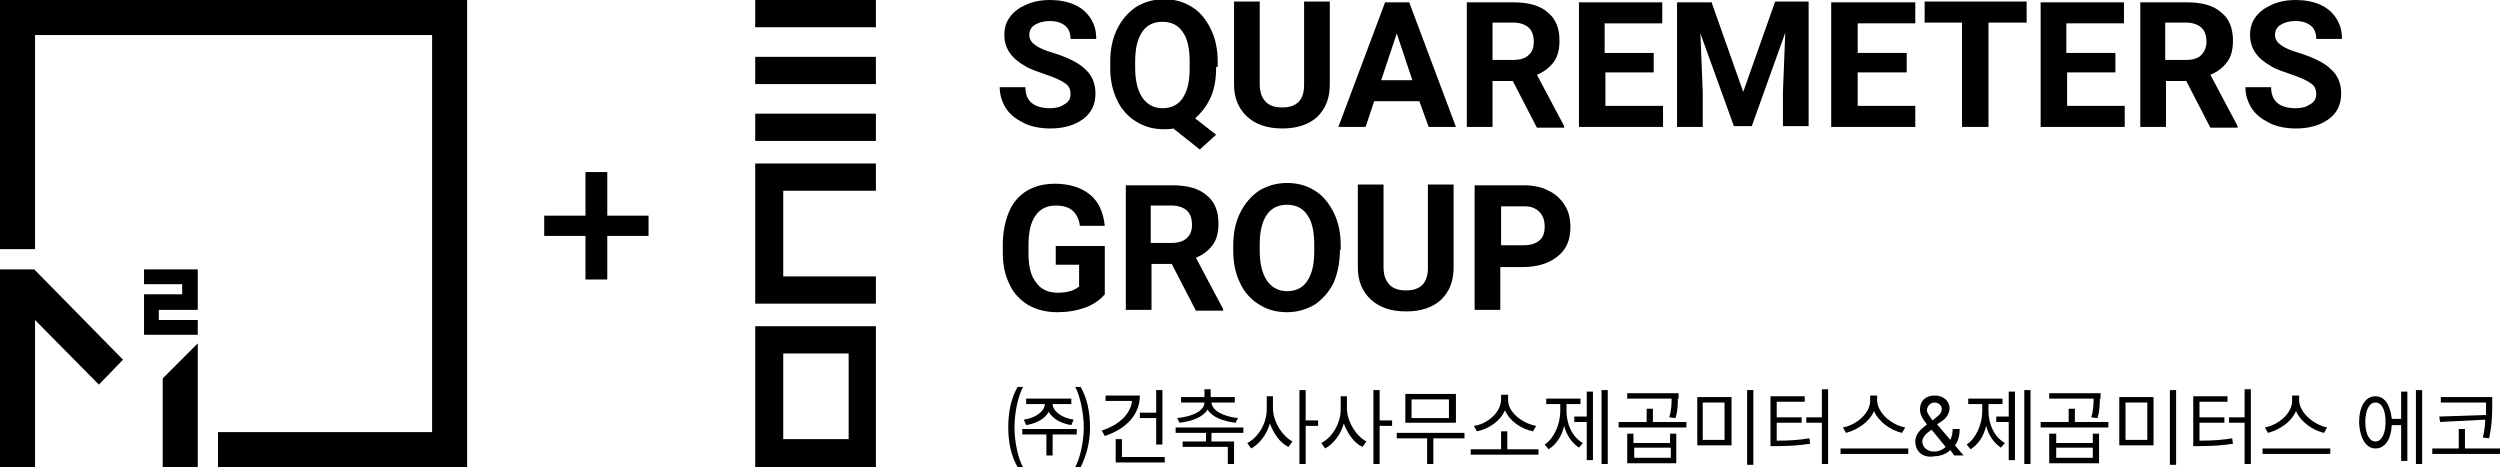 <?xml version="1.0" encoding="utf-8"?>
<!-- Generator: Adobe Illustrator 26.0.2, SVG Export Plug-In . SVG Version: 6.00 Build 0)  -->
<svg version="1.1" id="레이어_1" xmlns="http://www.w3.org/2000/svg" xmlns:xlink="http://www.w3.org/1999/xlink" x="0px"
	 y="0px" viewBox="0 0 321.1 60" style="enable-background:new 0 0 321.1 60;" xml:space="preserve">
<g>
	<g>
		<polygon points="0,34.6 0,60 4.5,60 4.5,41.1 12.7,49.4 15.8,46.2 4.4,34.6 		"/>
		<polygon points="20.9,60 25.4,60 25.4,44.1 20.9,48.6 		"/>
		<polygon points="0,32 4.5,32 4.5,4.5 55.5,4.5 55.5,55.5 28,55.5 28,60 60,60 60,0 0,0 		"/>
		<polygon points="18.6,34.6 18.5,34.6 18.5,36.5 23.4,36.5 23.4,37.8 18.5,37.8 18.5,43 25.4,43 25.4,41.1 20.4,41.1 20.4,39.8 
			25.4,39.8 25.4,39.6 25.4,34.8 25.4,34.6 25.2,34.6 		"/>
		<rect x="97" width="15.5" height="3.5"/>
		<rect x="97" y="7.3" width="15.5" height="3.5"/>
		<rect x="97" y="14.6" width="15.5" height="3.5"/>
		<polygon points="97,39 112.5,39 112.5,35.5 100.6,35.5 100.6,24.5 112.5,24.5 112.5,21 97,21 		"/>
		<path d="M97,60h15.5V41.9H97V60z M100.6,45.4h8.4v11h-8.4V45.4z"/>
		<polygon points="78,22.1 75.2,22.1 75.2,27.7 69.9,27.7 69.9,30.3 75.2,30.3 75.2,35.9 78,35.9 78,30.3 83.3,30.3 83.3,27.7 
			78,27.7 		"/>
	</g>
	<g>
		<g>
			<g>
				<path d="M137.5,12.1c0-0.6-0.2-1.1-0.7-1.4c-0.4-0.3-1.2-0.7-2.4-1.1c-1.1-0.4-2.1-0.7-2.7-1.1c-1.8-1-2.7-2.3-2.7-4
					c0-0.9,0.2-1.6,0.7-2.3c0.5-0.7,1.2-1.2,2.1-1.6c0.9-0.4,1.9-0.6,3.1-0.6c1.1,0,2.2,0.2,3.1,0.6c0.9,0.4,1.6,1,2.1,1.8
					s0.7,1.6,0.7,2.6h-3.3c0-0.7-0.2-1.3-0.7-1.7s-1.1-0.6-2-0.6c-0.8,0-1.4,0.2-1.9,0.5s-0.7,0.8-0.7,1.3c0,0.5,0.3,1,0.8,1.3
					c0.5,0.4,1.3,0.7,2.3,1c1.9,0.6,3.3,1.3,4.1,2.1c0.9,0.8,1.3,1.9,1.3,3.1c0,1.4-0.5,2.5-1.6,3.3c-1.1,0.8-2.5,1.2-4.2,1.2
					c-1.2,0-2.4-0.2-3.4-0.7c-1-0.5-1.8-1.1-2.3-1.9c-0.5-0.8-0.8-1.7-0.8-2.7h3.3c0,1.8,1.1,2.7,3.2,2.7c0.8,0,1.4-0.2,1.8-0.5
					C137.3,13.1,137.5,12.6,137.5,12.1z"/>
				<path d="M156.2,8.6c0,1.5-0.2,2.8-0.7,3.9c-0.5,1.1-1.2,2-2,2.7l2.7,2.1l-2.1,1.9l-3.4-2.7c-0.4,0.1-0.8,0.1-1.2,0.1
					c-1.3,0-2.5-0.3-3.6-1c-1-0.6-1.9-1.6-2.4-2.7c-0.6-1.2-0.9-2.6-0.9-4.1V7.9c0-1.6,0.3-3,0.9-4.2c0.6-1.2,1.4-2.1,2.4-2.8
					c1-0.6,2.2-1,3.6-1c1.3,0,2.5,0.3,3.6,1c1,0.6,1.8,1.6,2.4,2.8c0.6,1.2,0.9,2.6,0.9,4.2V8.6z M152.8,7.9c0-1.7-0.3-3-0.9-3.8
					c-0.6-0.9-1.5-1.3-2.6-1.3c-1.1,0-2,0.4-2.6,1.3c-0.6,0.9-0.9,2.1-0.9,3.8v0.8c0,1.6,0.3,2.9,0.9,3.8s1.5,1.4,2.6,1.4
					c1.1,0,2-0.4,2.6-1.3s0.9-2.1,0.9-3.8V7.9z"/>
				<path d="M170.8,0.2v10.6c0,1.8-0.5,3.1-1.6,4.2c-1.1,1-2.6,1.5-4.5,1.5c-1.9,0-3.4-0.5-4.5-1.5c-1.1-1-1.7-2.4-1.7-4.1V0.2h3.3
					v10.6c0,1.1,0.3,1.8,0.8,2.3c0.5,0.5,1.2,0.7,2.1,0.7c1.9,0,2.8-1,2.8-2.9V0.2H170.8z"/>
				<path d="M182.3,13h-5.8l-1.1,3.3h-3.5l6-16h3.1l6,16h-3.5L182.3,13z M177.4,10.3h4l-2-6L177.4,10.3z"/>
				<path d="M194.3,10.4h-2.6v5.9h-3.3v-16h6c1.9,0,3.4,0.4,4.4,1.3c1,0.8,1.5,2,1.5,3.6c0,1.1-0.2,2-0.7,2.7
					c-0.5,0.7-1.2,1.3-2.2,1.7l3.5,6.6v0.2h-3.5L194.3,10.4z M191.7,7.7h2.7c0.8,0,1.5-0.2,1.9-0.6c0.5-0.4,0.7-1,0.7-1.7
					c0-0.8-0.2-1.4-0.6-1.8c-0.4-0.4-1.1-0.7-2-0.7h-2.7V7.7z"/>
				<path d="M212.5,9.3h-6.3v4.3h7.4v2.7h-10.8v-16h10.7v2.7h-7.4v3.8h6.3V9.3z"/>
				<path d="M219.8,0.2l4.1,11.6L228,0.2h4.3v16h-3.3v-4.4l0.3-7.6l-4.3,12h-2.3l-4.3-11.9l0.3,7.6v4.4h-3.3v-16H219.8z"/>
				<path d="M244.9,9.3h-6.3v4.3h7.4v2.7h-10.8v-16H246v2.7h-7.4v3.8h6.3V9.3z"/>
				<path d="M260.3,2.9h-4.9v13.4H252V2.9h-4.8V0.2h13.1V2.9z"/>
				<path d="M271.8,9.3h-6.3v4.3h7.4v2.7h-10.8v-16h10.7v2.7h-7.4v3.8h6.3V9.3z"/>
				<path d="M280.8,10.4h-2.6v5.9h-3.3v-16h6c1.9,0,3.4,0.4,4.4,1.3c1,0.8,1.5,2,1.5,3.6c0,1.1-0.2,2-0.7,2.7
					c-0.5,0.7-1.2,1.3-2.2,1.7l3.5,6.6v0.2h-3.5L280.8,10.4z M278.1,7.7h2.7c0.8,0,1.5-0.2,1.9-0.6s0.7-1,0.7-1.7
					c0-0.8-0.2-1.4-0.6-1.8c-0.4-0.4-1.1-0.7-2-0.7h-2.7V7.7z"/>
				<path d="M297.5,12.1c0-0.6-0.2-1.1-0.7-1.4c-0.4-0.3-1.2-0.7-2.4-1.1c-1.1-0.4-2.1-0.7-2.7-1.1c-1.8-1-2.7-2.3-2.7-4
					c0-0.9,0.2-1.6,0.7-2.3c0.5-0.7,1.2-1.2,2.1-1.6c0.9-0.4,1.9-0.6,3.1-0.6c1.1,0,2.2,0.2,3.1,0.6c0.9,0.4,1.6,1,2.1,1.8
					s0.7,1.6,0.7,2.6h-3.3c0-0.7-0.2-1.3-0.7-1.7s-1.1-0.6-2-0.6c-0.8,0-1.4,0.2-1.9,0.5s-0.7,0.8-0.7,1.3c0,0.5,0.3,1,0.8,1.3
					c0.5,0.4,1.3,0.7,2.3,1c1.9,0.6,3.3,1.3,4.1,2.1c0.9,0.8,1.3,1.9,1.3,3.1c0,1.4-0.5,2.5-1.6,3.3c-1.1,0.8-2.5,1.2-4.2,1.2
					c-1.2,0-2.4-0.2-3.4-0.7c-1-0.5-1.8-1.1-2.3-1.9c-0.5-0.8-0.8-1.7-0.8-2.7h3.3c0,1.8,1.1,2.7,3.2,2.7c0.8,0,1.4-0.2,1.8-0.5
					C297.3,13.1,297.5,12.6,297.5,12.1z"/>
			</g>
			<g>
				<path d="M141.9,37.8c-0.6,0.7-1.4,1.3-2.5,1.7c-1.1,0.4-2.3,0.6-3.6,0.6c-1.4,0-2.6-0.3-3.7-0.9c-1-0.6-1.9-1.5-2.4-2.6
					c-0.6-1.2-0.9-2.5-0.9-4.1v-1.1c0-1.6,0.3-3,0.8-4.2c0.5-1.2,1.3-2.1,2.3-2.7c1-0.6,2.2-0.9,3.6-0.9c1.9,0,3.4,0.5,4.5,1.4
					c1.1,0.9,1.7,2.2,1.9,4h-3.2c-0.1-0.9-0.5-1.6-1-2c-0.5-0.4-1.2-0.6-2.1-0.6c-1.1,0-2,0.4-2.6,1.3c-0.6,0.8-0.9,2.1-0.9,3.8v1
					c0,1.7,0.3,3,1,3.8c0.6,0.9,1.6,1.3,2.8,1.3c1.2,0,2.1-0.3,2.7-0.8v-2.8h-3v-2.4h6.3V37.8z"/>
				<path d="M150.5,33.9h-2.6v5.9h-3.3v-16h6c1.9,0,3.4,0.4,4.4,1.3c1,0.8,1.5,2,1.5,3.6c0,1.1-0.2,2-0.7,2.7
					c-0.5,0.7-1.2,1.3-2.2,1.7l3.5,6.6v0.2h-3.5L150.5,33.9z M147.8,31.2h2.7c0.8,0,1.5-0.2,1.9-0.6c0.5-0.4,0.7-1,0.7-1.7
					c0-0.8-0.2-1.4-0.6-1.8c-0.4-0.4-1.1-0.7-2-0.7h-2.7V31.2z"/>
				<path d="M172.1,32.1c0,1.6-0.3,3-0.8,4.2c-0.6,1.2-1.4,2.1-2.4,2.8c-1,0.6-2.2,1-3.6,1c-1.3,0-2.5-0.3-3.6-1
					c-1-0.6-1.9-1.6-2.4-2.7c-0.6-1.2-0.9-2.6-0.9-4.1v-0.8c0-1.6,0.3-3,0.9-4.2c0.6-1.2,1.4-2.1,2.4-2.8c1-0.6,2.2-1,3.6-1
					c1.3,0,2.5,0.3,3.6,1c1,0.6,1.8,1.6,2.4,2.8c0.6,1.2,0.9,2.6,0.9,4.2V32.1z M168.8,31.4c0-1.7-0.3-3-0.9-3.8
					c-0.6-0.9-1.5-1.3-2.6-1.3c-1.1,0-2,0.4-2.6,1.3c-0.6,0.9-0.9,2.1-0.9,3.8v0.8c0,1.6,0.3,2.9,0.9,3.8s1.5,1.4,2.6,1.4
					c1.1,0,2-0.4,2.6-1.3c0.6-0.9,0.9-2.1,0.9-3.8V31.4z"/>
				<path d="M186.7,23.7v10.6c0,1.8-0.5,3.1-1.6,4.2c-1.1,1-2.6,1.5-4.5,1.5c-1.9,0-3.4-0.5-4.5-1.5c-1.1-1-1.7-2.4-1.7-4.1V23.7
					h3.3v10.6c0,1.1,0.3,1.8,0.8,2.3c0.5,0.5,1.2,0.7,2.1,0.7c1.9,0,2.8-1,2.8-2.9V23.7H186.7z"/>
				<path d="M192.7,34.1v5.7h-3.3v-16h6.3c1.2,0,2.3,0.2,3.2,0.7c0.9,0.4,1.6,1.1,2.1,1.9c0.5,0.8,0.7,1.7,0.7,2.8
					c0,1.6-0.5,2.8-1.6,3.7c-1.1,0.9-2.6,1.4-4.5,1.4H192.7z M192.7,31.5h3c0.9,0,1.5-0.2,2-0.6c0.5-0.4,0.7-1,0.7-1.8
					c0-0.8-0.2-1.4-0.7-1.9c-0.5-0.5-1.1-0.7-1.9-0.7h-3V31.5z"/>
			</g>
		</g>
		<g>
			<path d="M130.7,49.7h0.7c-0.6,1.1-1.1,3.2-1.1,5.2c0,1.9,0.5,4.1,1.1,5.1h-0.7c-0.8-1.4-1.2-3.1-1.2-5.1
				C129.5,52.8,129.9,51.1,130.7,49.7z M131.2,55.1h7.1v0.7h-3.1v2.7h-0.8v-2.7h-3.1V55.1z M134.2,51.9h-2.4v-0.7h5.8v0.7h-2.4
				c0,0.9,1.2,1.8,2.7,2l-0.3,0.7c-1.3-0.2-2.4-0.8-2.9-1.7c-0.5,0.9-1.6,1.5-2.9,1.7l-0.3-0.7C133,53.7,134.2,52.8,134.2,51.9z
				 M139.2,54.9c0-1.9-0.5-4.1-1.1-5.2h0.7c0.8,1.4,1.2,3.1,1.2,5.2c0,2-0.5,3.7-1.2,5.1h-0.7C138.7,58.9,139.2,56.8,139.2,54.9z"/>
			<path d="M145.4,51.5H142v-0.7h4.4c0,2.5-1.8,4.3-4.5,5.2l-0.4-0.7C143.7,54.6,145.2,53.2,145.4,51.5z M143.2,56.4h0.9v2.3h5.5
				v0.7h-6.3V56.4z M149.3,57.1h-0.8v-3.4h-2.1V53h2.1v-2.9h0.8V57.1z"/>
			<path d="M159.5,55.6h-3.9v1.1h2.9v2.9h-0.8v-2.2h-5.8v-0.7h3v-1.1h-3.9v-0.7h8.7V55.6z M154.7,51.7h-3V51h3v-1h0.8v1h3.1v0.7h-3
				c0.1,1.1,1.6,1.8,3.4,2l-0.3,0.6c-1.6-0.2-3-0.7-3.6-1.7c-0.6,1-2,1.5-3.6,1.7l-0.3-0.6C153.1,53.5,154.7,52.8,154.7,51.7z"/>
			<path d="M166,56.7l-0.5,0.7c-1.1-0.5-1.9-1.7-2.4-3c-0.4,1.4-1.3,2.6-2.4,3.2l-0.5-0.7c1.4-0.7,2.5-2.5,2.5-4.3v-1.7h0.8v1.7
				C163.6,54.3,164.7,56,166,56.7z M166.9,50.1h0.8v3.9h1.6v0.7h-1.6v4.9h-0.8V50.1z"/>
			<path d="M175.5,56.7l-0.5,0.7c-1.1-0.5-1.9-1.7-2.4-3c-0.4,1.4-1.3,2.6-2.4,3.2l-0.5-0.7c1.4-0.7,2.5-2.5,2.5-4.3v-1.7h0.8v1.7
				C173.1,54.3,174.2,56,175.5,56.7z M176.4,50.1h0.8v3.9h1.6v0.7h-1.6v4.9h-0.8V50.1z"/>
			<path d="M188.1,56.3h-4v3.3h-0.8v-3.3h-3.9v-0.7h8.7V56.3z M180.5,50.6h6.5v3.7h-6.5V50.6z M186.1,53.7v-2.4h-4.8v2.4H186.1z"/>
			<path d="M197.6,58.4h-8.7v-0.7h3.9v-2.3h0.8v2.3h4V58.4z M192.8,51.4v-0.7h0.9v0.7c0,1.6,1.9,3,3.6,3.3l-0.4,0.7
				c-1.5-0.3-3-1.3-3.6-2.7c-0.6,1.4-2.1,2.4-3.6,2.7l-0.4-0.7C190.9,54.5,192.7,53.1,192.8,51.4z"/>
			<path d="M200.4,52.8v-0.9h-1.8v-0.7h4.4v0.7h-1.8v0.9c0,1.6,0.7,3.3,2.1,4.1l-0.5,0.6c-0.9-0.6-1.6-1.6-1.9-2.8
				c-0.3,1.3-1,2.4-2,3l-0.5-0.6C199.6,56.3,200.4,54.5,200.4,52.8z M202.2,53.5h1.6v-3.2h0.8v8.8h-0.8v-4.9h-1.6V53.5z M206.5,59.6
				h-0.8v-9.5h0.8V59.6z"/>
			<path d="M207.9,54.2h3.6v-1.7h0.8v1.7h4.3v0.7h-8.7V54.2z M215.5,51.2c0,0.7,0,1.5-0.3,2.5l-0.8-0.1c0.3-1,0.3-1.8,0.3-2.4v0
				h-5.7v-0.7h6.6V51.2z M209,55.7h0.8v1.2h4.7v-1.2h0.8v3.8H209V55.7z M214.6,58.8v-1.3h-4.7v1.3H214.6z"/>
			<path d="M222.4,57.2H218V51h4.4V57.2z M221.5,56.5v-4.8h-2.8v4.8H221.5z M224.4,50.1h0.8v9.6h-0.8V50.1z"/>
			<path d="M227.3,50.9h4.5v0.7h-3.6v2h3.2v0.7h-3.2v2.3c1.8,0,2.9-0.1,4.2-0.3l0.1,0.7c-1.4,0.2-2.6,0.3-4.4,0.3h-0.7V50.9z
				 M234.8,59.6H234v-5.3h-2v-0.7h2v-3.6h0.8V59.6z"/>
			<path d="M236.4,57.6h8.7v0.7h-8.7V57.6z M244.7,54.9l-0.4,0.7c-1.4-0.3-3-1.4-3.6-2.8c-0.6,1.4-2.1,2.4-3.6,2.8l-0.4-0.7
				c1.7-0.3,3.5-1.8,3.5-3.4v-0.7h0.9v0.7C241.2,53.1,243,54.6,244.7,54.9z"/>
			<path d="M246,56.7c0-0.9,0.6-1.5,1.5-2.2c-0.5-0.6-0.9-1.2-0.9-1.9c0-1.1,0.7-1.8,1.9-1.8c1.2,0,1.9,0.8,1.9,1.6
				c0,0.7-0.4,1.3-1,1.7l-0.6,0.4l1.7,2c0.2-0.4,0.3-0.9,0.3-1.4h0.9c0,1.1-0.3,1.7-0.6,2.1l1.1,1.3H251l-0.5-0.7
				c-0.5,0.5-1.3,0.8-2,0.8C246.9,58.9,246,57.9,246,56.7z M248.4,58c0.5,0,1.1-0.2,1.5-0.6l-1.8-2.2l-0.3,0.2
				c-0.7,0.5-0.9,1-0.9,1.3C246.9,57.4,247.5,58,248.4,58z M248.2,54l0.5-0.4c0.4-0.3,0.7-0.6,0.7-1.1c0-0.4-0.4-0.8-0.9-0.8
				c-0.6,0-1,0.5-1,1C247.5,53.1,247.9,53.5,248.2,54z"/>
			<path d="M254.6,52.8v-0.9h-1.8v-0.7h4.4v0.7h-1.8v0.9c0,1.6,0.7,3.3,2.1,4.1l-0.5,0.6c-0.9-0.6-1.6-1.6-1.9-2.8
				c-0.3,1.3-1,2.4-2,3l-0.5-0.6C253.8,56.3,254.6,54.5,254.6,52.8z M256.4,53.5h1.6v-3.2h0.8v8.8h-0.8v-4.9h-1.6V53.5z M260.8,59.6
				H260v-9.5h0.8V59.6z"/>
			<path d="M262.1,54.2h3.6v-1.7h0.8v1.7h4.3v0.7h-8.7V54.2z M269.7,51.2c0,0.7,0,1.5-0.3,2.5l-0.8-0.1c0.3-1,0.3-1.8,0.3-2.4v0
				h-5.7v-0.7h6.6V51.2z M263.3,55.7h0.8v1.2h4.7v-1.2h0.8v3.8h-6.4V55.7z M268.8,58.8v-1.3h-4.7v1.3H268.8z"/>
			<path d="M276.6,57.2h-4.4V51h4.4V57.2z M275.8,56.5v-4.8H273v4.8H275.8z M278.7,50.1h0.8v9.6h-0.8V50.1z"/>
			<path d="M281.6,50.9h4.5v0.7h-3.6v2h3.2v0.7h-3.2v2.3c1.8,0,2.9-0.1,4.2-0.3l0.1,0.7c-1.4,0.2-2.6,0.3-4.4,0.3h-0.7V50.9z
				 M289.1,59.6h-0.8v-5.3h-2v-0.7h2v-3.6h0.8V59.6z"/>
			<path d="M290.6,57.6h8.7v0.7h-8.7V57.6z M298.9,54.9l-0.4,0.7c-1.4-0.3-3-1.4-3.6-2.8c-0.6,1.4-2.1,2.4-3.6,2.8l-0.4-0.7
				c1.7-0.3,3.5-1.8,3.5-3.4v-0.7h0.9v0.7C295.4,53.1,297.3,54.6,298.9,54.9z"/>
			<path d="M305.1,50.9c1.2,0,1.9,1.1,2.1,2.9h1.2v-3.5h0.8v8.9h-0.8v-4.6h-1.2c-0.1,1.9-0.9,3-2.1,3c-1.2,0-2-1.3-2.1-3.3
				C303,52.2,303.8,50.9,305.1,50.9z M305.1,56.7c0.8,0,1.3-1,1.3-2.5c0-1.6-0.5-2.5-1.3-2.5c-0.8,0-1.3,1-1.3,2.5
				C303.8,55.7,304.3,56.7,305.1,56.7z M311.1,59.6h-0.8v-9.5h0.8V59.6z"/>
			<path d="M312.4,57.6h3.4v-2.5h0.8v2.5h4.5v0.7h-8.7V57.6z M320.1,51.9c0,1.2,0,2.5-0.4,4.4l-0.8-0.1c0.2-0.9,0.3-1.6,0.3-2.3
				l-5.8,0.3l-0.1-0.7l6-0.2c0-0.5,0-1,0-1.4v-0.2h-5.8V51h6.6V51.9z"/>
		</g>
	</g>
</g>
</svg>
